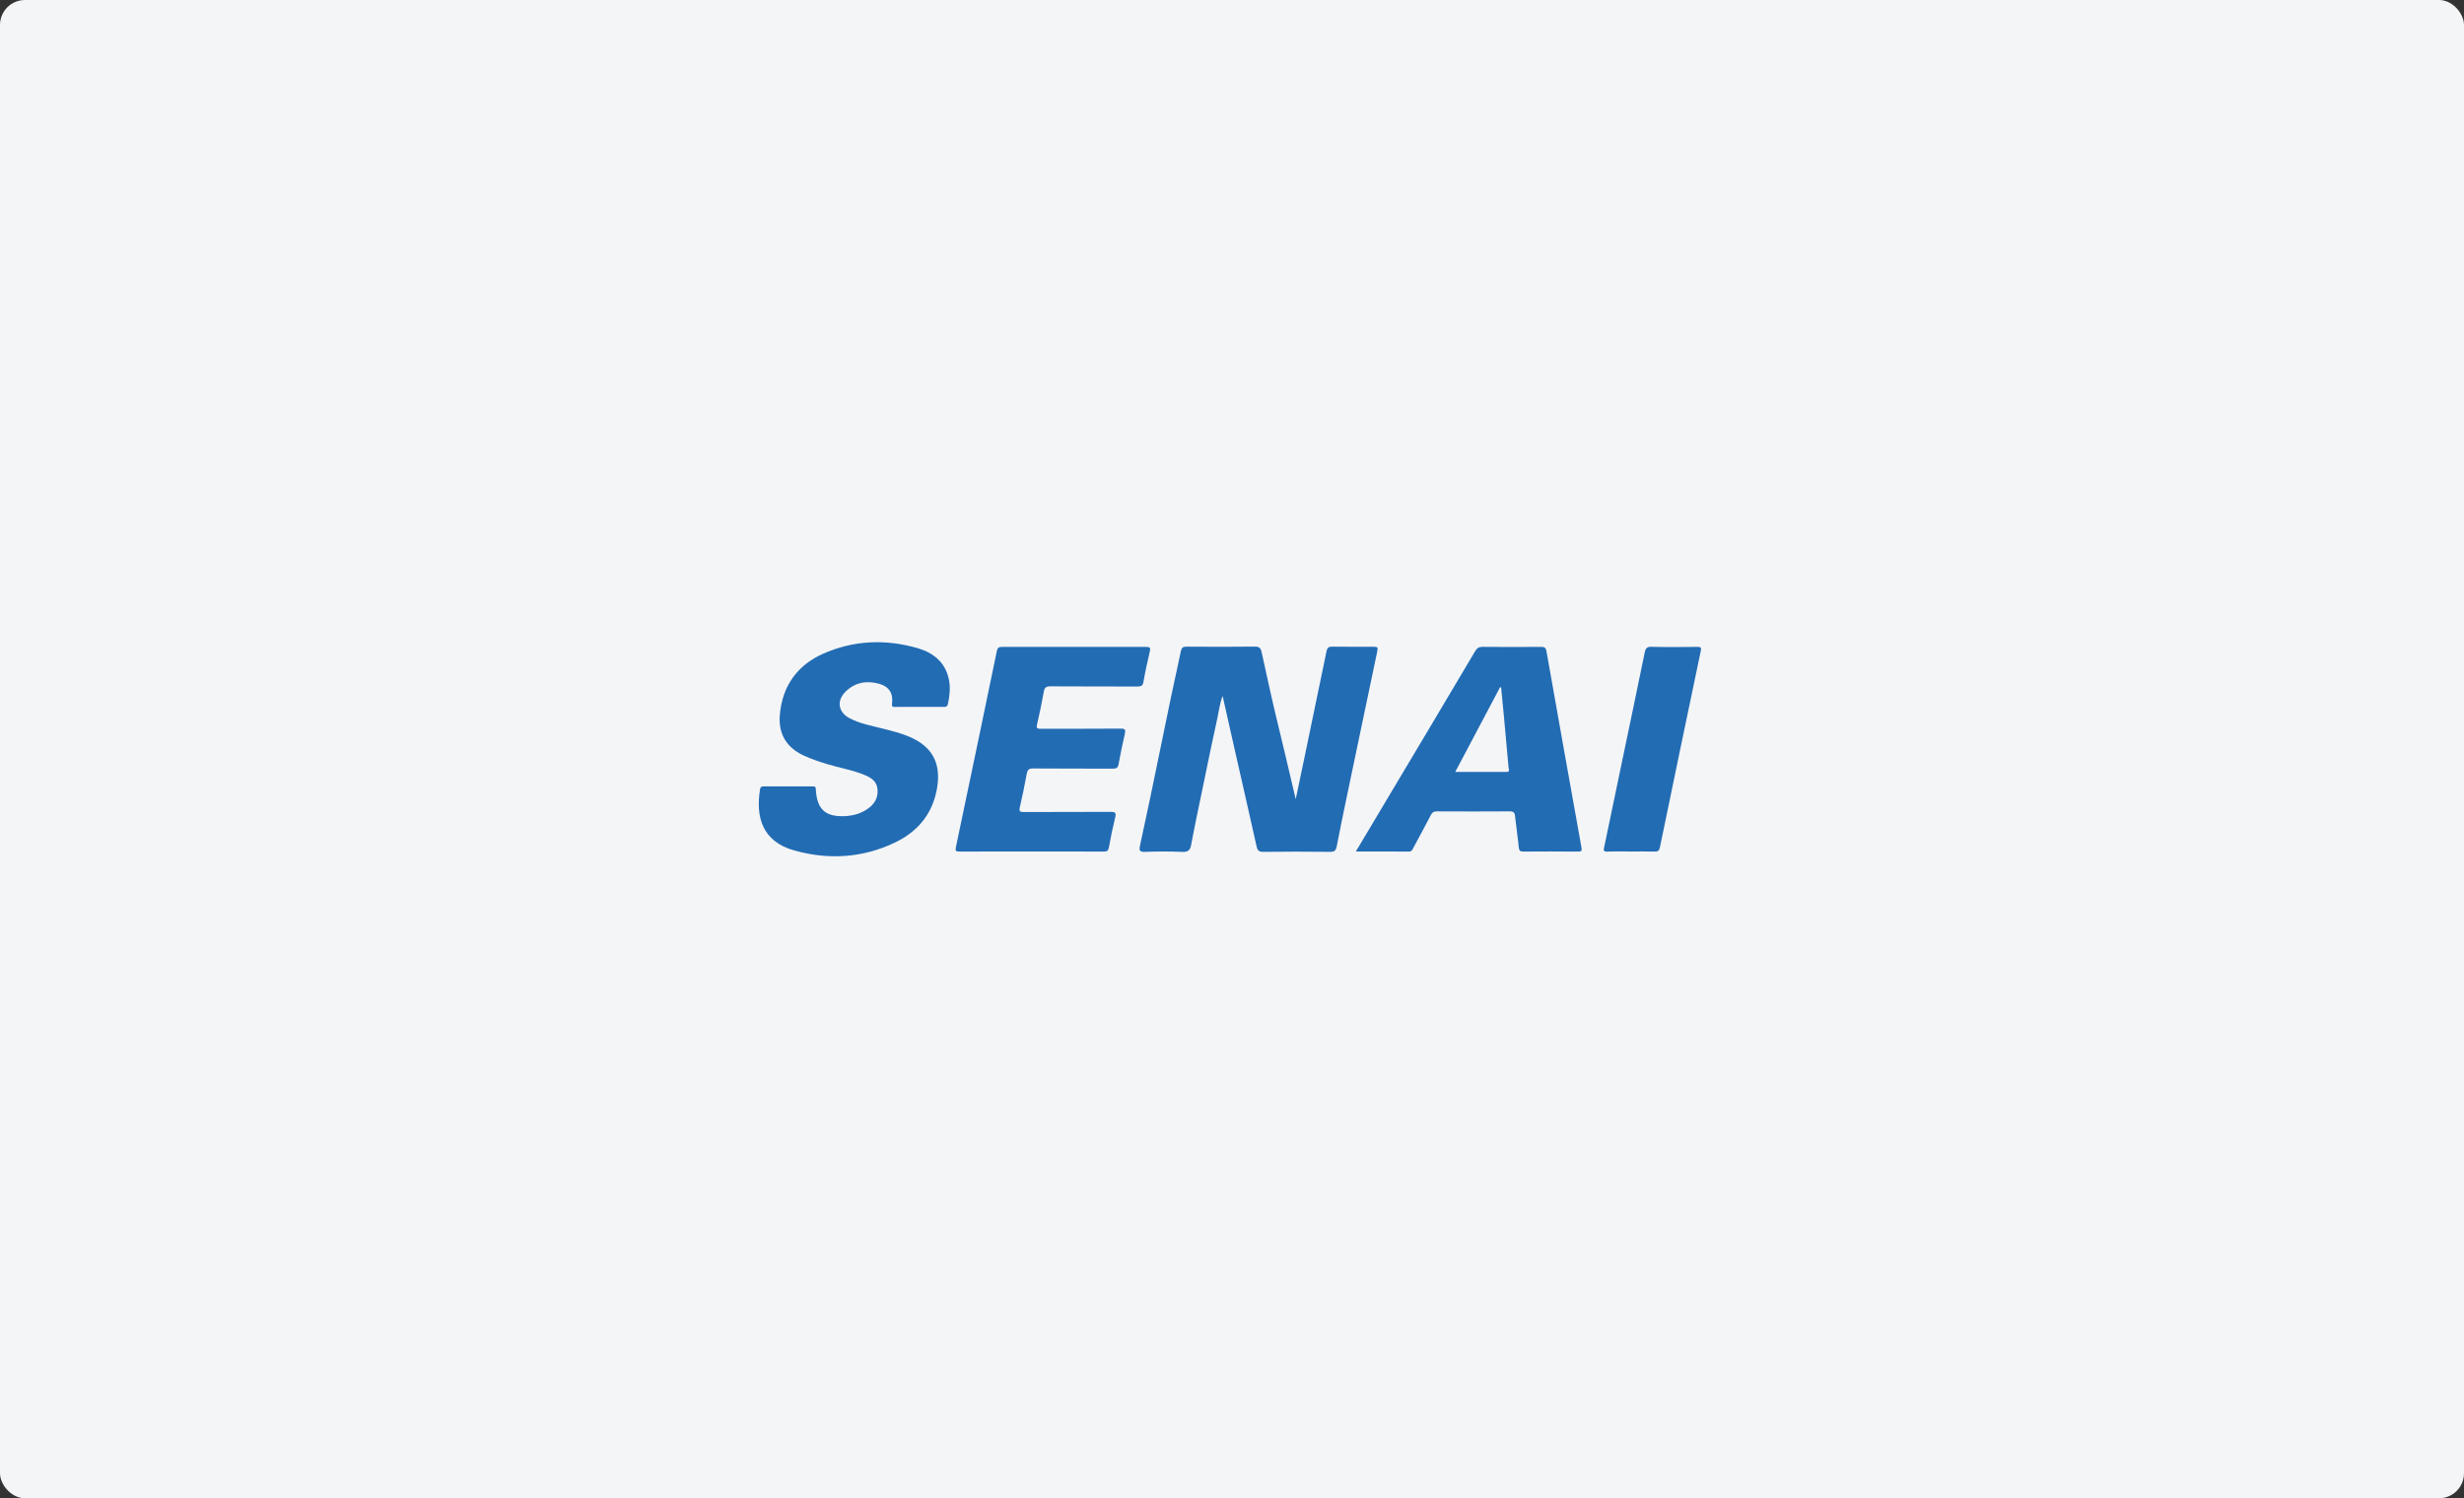 <svg width="592" height="360" viewBox="0 0 592 360" fill="none" xmlns="http://www.w3.org/2000/svg">
<rect x="0" y="0" width="592" height="360" fill="#333333" stroke="none"/>
<rect width="592" height="360" rx="6" fill="#F4F5F7"/>
<g clip-path="url(#clip0_607_126)">
<path d="M311.31 192.02C312.03 188.595 312.676 185.538 313.313 182.479C315.12 173.812 316.92 165.145 318.712 156.476C318.887 155.624 319.235 155.361 320.088 155.376C323.253 155.43 326.419 155.397 329.584 155.398C331.151 155.398 331.137 155.396 330.792 157.028C329.695 162.222 328.604 167.418 327.519 172.615C326.232 178.758 324.946 184.901 323.662 191.045C322.809 195.149 321.952 199.252 321.157 203.368C320.967 204.354 320.613 204.69 319.578 204.678C314.222 204.613 308.865 204.613 303.509 204.678C302.475 204.69 302.125 204.341 301.909 203.372C300.23 195.825 298.498 188.29 296.79 180.75C295.787 176.322 294.796 171.89 293.746 167.219C293.047 169.044 292.878 170.779 292.506 172.447C291.31 177.81 290.226 183.201 289.111 188.582C288.121 193.363 287.088 198.138 286.202 202.94C285.939 204.361 285.405 204.746 284.017 204.687C281.02 204.559 278.01 204.57 275.011 204.684C273.768 204.732 273.67 204.237 273.878 203.268C274.72 199.35 275.575 195.434 276.39 191.51C278.08 183.371 279.736 175.226 281.43 167.088C282.167 163.545 282.992 160.022 283.711 156.476C283.886 155.61 284.228 155.371 285.077 155.377C290.556 155.417 296.035 155.43 301.513 155.368C302.545 155.356 302.902 155.701 303.115 156.676C304.409 162.58 305.676 168.492 307.118 174.359C308.21 178.799 309.238 183.254 310.289 187.704C310.601 189.017 310.91 190.331 311.31 192.02Z" fill="#226CB4"/>
<path d="M220.868 169.848C218.921 169.848 216.973 169.828 215.026 169.86C214.387 169.87 214.229 169.73 214.322 169.029C214.645 166.59 213.574 164.949 211.23 164.299C208.254 163.473 205.496 163.926 203.2 166.139C200.959 168.3 201.345 171.079 204.071 172.544C206.57 173.887 209.351 174.364 212.056 175.058C214.255 175.622 216.465 176.142 218.561 177.054C224.145 179.483 226.221 183.586 225.08 189.687C223.935 195.809 220.31 199.929 214.96 202.473C207.197 206.166 199.054 206.639 190.861 204.355C183.027 202.171 181.557 196.217 182.61 189.647C182.688 189.165 182.891 188.949 183.407 188.951C187.383 188.969 191.359 188.962 195.335 188.959C195.726 188.959 195.973 188.97 196 189.539C196.238 194.429 198.237 196.311 202.998 196.095C205.009 196.004 206.913 195.464 208.59 194.257C210.212 193.089 211.061 191.522 210.812 189.481C210.593 187.687 209.268 186.855 207.796 186.237C204.825 184.989 201.638 184.5 198.578 183.557C196.716 182.983 194.88 182.353 193.105 181.537C188.993 179.645 186.967 176.35 187.363 171.762C187.964 164.792 191.572 159.822 197.771 157.076C205.123 153.82 212.801 153.512 220.494 155.75C224.228 156.837 227.114 159.087 227.977 163.252C228.385 165.224 228.17 167.191 227.742 169.152C227.594 169.834 227.229 169.856 226.712 169.853C224.763 169.841 222.815 169.848 220.868 169.848Z" fill="#226CB4"/>
<path d="M247.888 204.598C242.086 204.598 236.284 204.581 230.482 204.616C229.622 204.621 229.488 204.39 229.662 203.563C232.966 187.862 236.245 172.156 239.499 156.444C239.679 155.573 240.03 155.434 240.785 155.436C252.308 155.455 263.831 155.454 275.354 155.432C276.226 155.43 276.475 155.608 276.259 156.53C275.691 158.938 275.153 161.357 274.733 163.794C274.567 164.759 274.181 164.959 273.305 164.955C266.326 164.923 259.347 164.962 252.369 164.91C251.354 164.902 250.965 165.189 250.784 166.201C250.311 168.84 249.765 171.467 249.161 174.079C248.953 174.977 249.213 175.113 250.008 175.111C256.419 175.087 262.831 175.128 269.24 175.068C270.347 175.058 270.483 175.352 270.249 176.357C269.688 178.766 269.188 181.19 268.749 183.628C268.586 184.528 268.175 184.694 267.36 184.69C260.99 184.658 254.619 184.702 248.25 184.643C247.22 184.634 246.858 184.959 246.678 185.947C246.189 188.625 245.652 191.297 245.025 193.944C244.778 194.988 245.111 195.112 246.002 195.108C252.94 195.081 259.878 195.116 266.816 195.069C267.916 195.061 268.221 195.274 267.934 196.433C267.348 198.793 266.857 201.181 266.431 203.576C266.281 204.417 265.965 204.62 265.173 204.615C259.411 204.583 253.65 204.598 247.888 204.598Z" fill="#226CB4"/>
<path d="M391.926 204.598C390.019 204.598 388.107 204.523 386.205 204.626C385.086 204.687 385.302 204.12 385.44 203.46C386.84 196.756 388.239 190.051 389.636 183.345C391.482 174.499 393.345 165.657 395.155 156.804C395.359 155.807 395.647 155.39 396.753 155.416C400.445 155.503 404.14 155.472 407.833 155.432C408.665 155.423 408.799 155.6 408.62 156.452C405.322 172.16 402.052 187.874 398.81 203.594C398.644 204.394 398.327 204.648 397.526 204.619C395.662 204.553 393.792 204.598 391.926 204.598Z" fill="#226CB4"/>
<path d="M379.949 203.547C377.128 187.867 374.33 172.183 371.557 156.494C371.413 155.679 371.133 155.423 370.317 155.429C365.61 155.47 360.902 155.468 356.195 155.425C355.298 155.415 354.849 155.735 354.4 156.494C347.609 167.95 340.798 179.394 333.967 190.825C331.277 195.339 328.586 199.853 325.757 204.597C330.166 204.597 334.338 204.58 338.511 204.614C339.165 204.62 339.319 204.199 339.546 203.775C340.964 201.129 342.396 198.492 343.783 195.829C344.107 195.206 344.473 194.95 345.194 194.955C351.037 194.988 356.881 194.987 362.725 194.951C363.618 194.945 363.913 195.23 364.005 196.11C364.267 198.616 364.662 201.108 364.906 203.615C364.986 204.433 365.259 204.619 366.011 204.613C370.394 204.581 374.777 204.573 379.159 204.617C380.066 204.628 380.09 204.331 379.949 203.547ZM361.969 185.478C357.929 185.482 353.889 185.479 349.635 185.479C353.289 178.576 356.848 171.852 360.408 165.128L360.659 165.19C360.869 167.36 361.087 169.529 361.289 171.699C361.682 175.935 362.068 180.17 362.445 184.407C362.478 184.808 362.862 185.477 361.969 185.478Z" fill="#226CB4"/>
</g>
<defs>
<clipPath id="clip0_607_126">
<rect width="226.382" height="51.436" fill="white" transform="translate(182.308 154.308)"/>
</clipPath>
</defs>
</svg>
